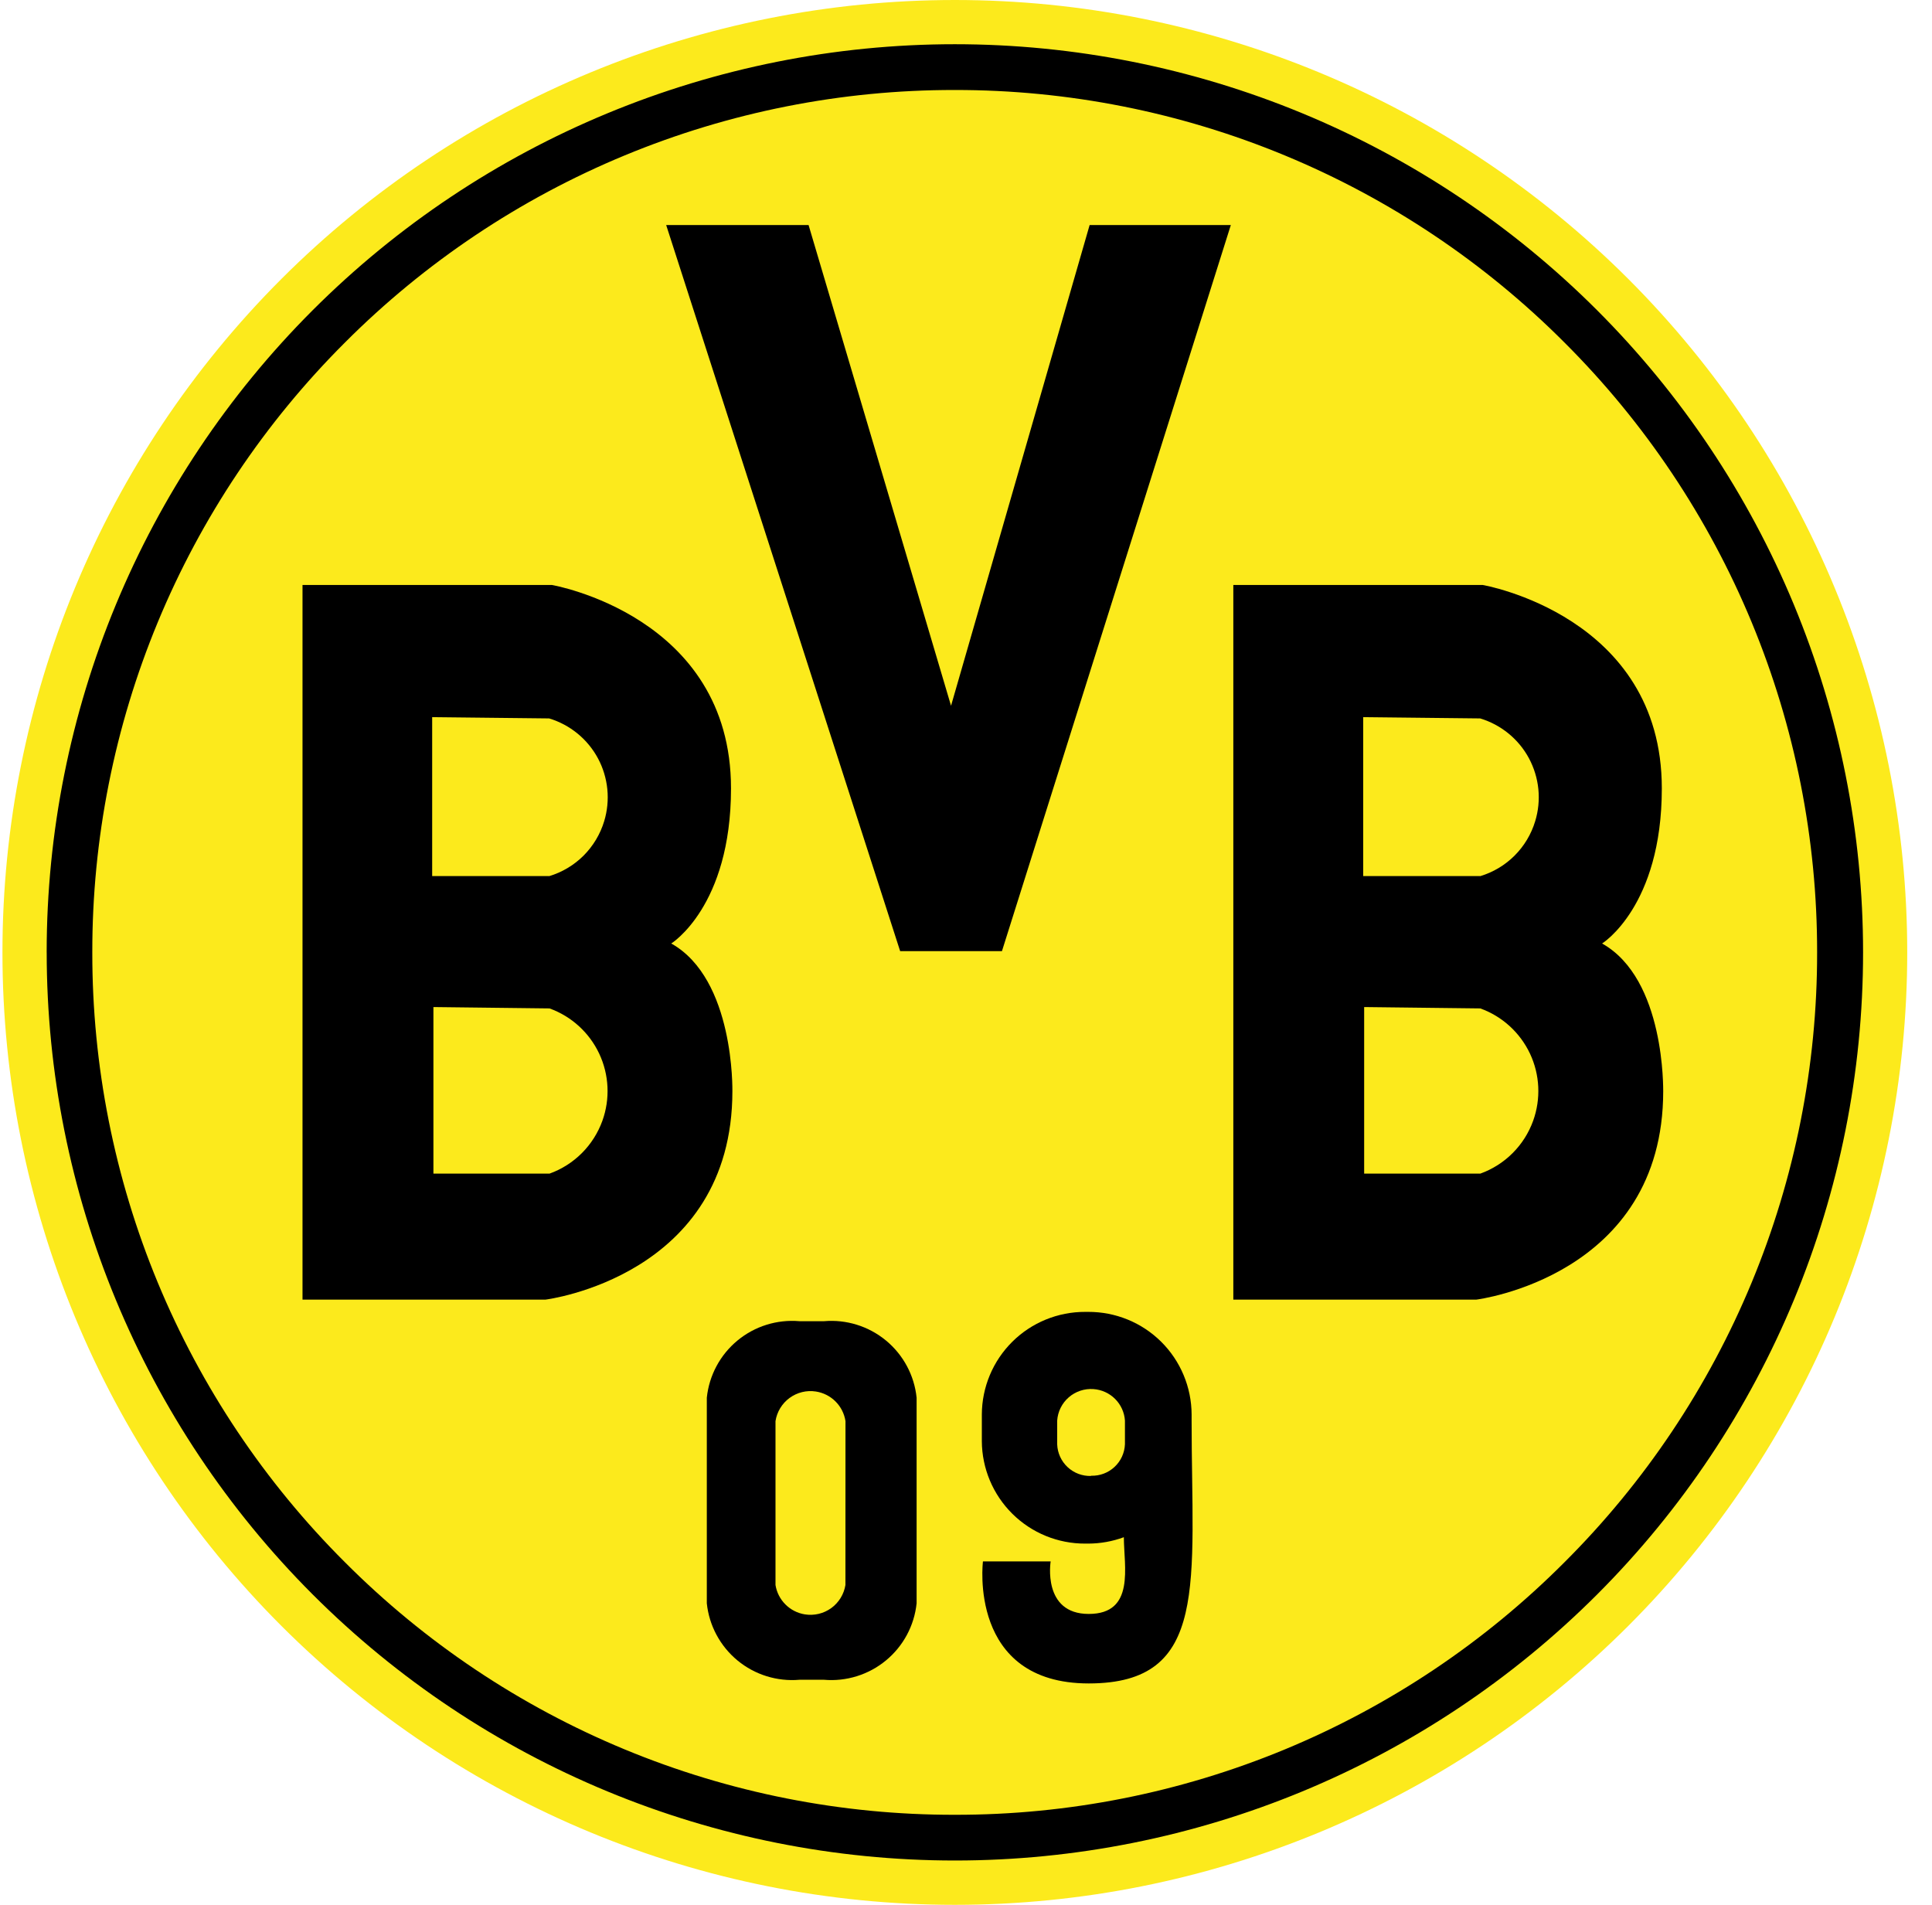 <svg width="71" height="70" viewBox="0 0 71 70" fill="none" xmlns="http://www.w3.org/2000/svg">
<path d="M35.09 0C25.807 0 16.905 3.688 10.341 10.251C3.777 16.815 0.09 25.717 0.09 35C0.09 44.283 3.777 53.185 10.341 59.749C16.905 66.312 25.807 70 35.09 70C44.372 70 53.275 66.312 59.839 59.749C66.402 53.185 70.09 44.283 70.09 35V35C70.09 25.717 66.402 16.815 59.839 10.251C53.275 3.688 44.372 0 35.09 0V0Z" fill="#FCEA1C"/>
<path d="M1.715 35C1.715 26.148 5.231 17.66 11.49 11.401C17.749 5.142 26.238 1.625 35.089 1.625V1.625C39.472 1.625 43.812 2.488 47.862 4.164C51.911 5.841 55.59 8.299 58.69 11.398C61.789 14.497 64.248 18.176 65.926 22.225C67.603 26.274 68.467 30.614 68.467 34.997V34.997C68.467 43.848 64.951 52.337 58.692 58.596C52.433 64.855 43.944 68.371 35.092 68.371V68.371C26.241 68.371 17.752 64.855 11.493 58.596C5.234 52.337 1.717 43.848 1.716 34.997L1.715 35ZM12.675 12.589C9.728 15.529 7.39 19.022 5.797 22.868C4.204 26.714 3.387 30.837 3.392 35V35C3.387 39.163 4.204 43.285 5.797 47.131C7.391 50.977 9.728 54.47 12.675 57.409C15.615 60.357 19.108 62.694 22.954 64.287C26.8 65.88 30.923 66.697 35.086 66.691V66.691C39.249 66.698 43.372 65.881 47.218 64.288C51.063 62.695 54.556 60.357 57.495 57.409C60.443 54.47 62.78 50.977 64.373 47.131C65.966 43.285 66.783 39.163 66.778 35V35C66.783 30.837 65.966 26.714 64.373 22.868C62.78 19.022 60.443 15.529 57.495 12.589C54.556 9.642 51.063 7.305 47.217 5.712C43.371 4.119 39.249 3.302 35.086 3.307V3.307C30.923 3.302 26.8 4.119 22.954 5.712C19.108 7.305 15.615 9.642 12.675 12.589V12.589Z" fill="black"/>
<path d="M30.28 48.552H29.381C28.558 48.481 27.74 48.735 27.103 49.261C26.466 49.787 26.061 50.541 25.975 51.363V58.92C26.061 59.741 26.467 60.495 27.104 61.021C27.741 61.546 28.559 61.8 29.381 61.729H30.28C31.103 61.8 31.92 61.545 32.557 61.02C33.194 60.495 33.599 59.741 33.685 58.92V51.363C33.6 50.541 33.195 49.787 32.558 49.261C31.921 48.735 31.103 48.481 30.28 48.552V48.552ZM31.069 58.246C31.042 58.415 30.982 58.577 30.893 58.722C30.803 58.868 30.686 58.995 30.548 59.095C30.409 59.195 30.253 59.267 30.086 59.307C29.92 59.346 29.748 59.353 29.579 59.326C29.308 59.283 29.058 59.155 28.864 58.961C28.67 58.767 28.542 58.517 28.499 58.246V52.225C28.525 52.056 28.584 51.894 28.672 51.748C28.761 51.602 28.877 51.474 29.015 51.373C29.153 51.272 29.309 51.199 29.475 51.158C29.641 51.117 29.813 51.11 29.982 51.136C30.256 51.178 30.509 51.306 30.705 51.502C30.901 51.697 31.029 51.951 31.071 52.225L31.069 58.246Z" fill="black"/>
<path d="M43.791 52.206V51.979C43.789 51.482 43.689 50.99 43.497 50.532C43.305 50.073 43.025 49.657 42.672 49.307C42.319 48.957 41.901 48.68 41.441 48.492C40.981 48.304 40.488 48.208 39.991 48.21H39.882C39.385 48.208 38.893 48.304 38.433 48.492C37.973 48.68 37.554 48.957 37.202 49.307C36.849 49.657 36.568 50.073 36.376 50.532C36.184 50.99 36.084 51.482 36.082 51.979V52.959C36.087 53.962 36.49 54.922 37.203 55.629C37.915 56.335 38.879 56.729 39.882 56.725H39.99C40.437 56.724 40.881 56.645 41.301 56.49V56.49C41.301 57.559 41.729 59.31 40.011 59.31C38.294 59.31 38.611 57.38 38.611 57.38H36.123C36.123 57.38 35.561 61.864 40.011 61.864C44.462 61.864 43.791 58.165 43.791 52.206ZM40.095 54.239C39.777 54.249 39.467 54.133 39.234 53.915C39.001 53.698 38.863 53.397 38.851 53.079V52.206C38.862 52.042 38.905 51.882 38.978 51.735C39.051 51.588 39.152 51.457 39.276 51.35C39.399 51.242 39.543 51.16 39.699 51.108C39.855 51.056 40.019 51.035 40.182 51.047C40.483 51.067 40.767 51.196 40.98 51.409C41.193 51.622 41.321 51.905 41.341 52.206V53.075C41.328 53.393 41.19 53.693 40.957 53.909C40.724 54.126 40.415 54.241 40.097 54.231L40.095 54.239Z" fill="black"/>
<path d="M24.482 8.271H29.715L34.95 25.936L40.043 8.271H45.232L36.821 34.953H33.08L24.482 8.271Z" fill="black"/>
<path d="M58.876 34.672C58.876 34.672 61.071 33.317 61.071 28.972C61.071 22.616 54.483 21.496 54.483 21.496H45.324V47.759H54.255C54.255 47.759 61.122 46.914 61.122 40.096C61.116 40.093 61.211 35.981 58.876 34.672ZM54.41 43.129H50.132V37.008L54.401 37.058C55.206 37.348 55.862 37.947 56.227 38.721C56.591 39.496 56.632 40.383 56.342 41.188C56.181 41.634 55.924 42.04 55.588 42.375C55.253 42.711 54.847 42.968 54.401 43.129H54.41ZM54.396 32.194H50.097V26.354L54.396 26.401C54.777 26.516 55.131 26.705 55.439 26.957C55.747 27.209 56.002 27.519 56.19 27.869C56.377 28.22 56.494 28.604 56.534 29C56.573 29.396 56.534 29.796 56.418 30.176C56.274 30.654 56.014 31.089 55.661 31.442C55.309 31.794 54.874 32.054 54.396 32.198V32.194Z" fill="black"/>
<path d="M24.668 34.672C24.668 34.672 26.864 33.317 26.864 28.972C26.864 22.616 20.276 21.496 20.276 21.496H11.117V47.759H20.048C20.048 47.759 26.915 46.914 26.915 40.096C26.912 40.093 27.004 35.981 24.668 34.672ZM20.202 43.129H15.928V37.008L20.195 37.058C21 37.348 21.657 37.947 22.021 38.721C22.385 39.496 22.427 40.383 22.137 41.188C21.976 41.634 21.718 42.04 21.383 42.375C21.047 42.711 20.642 42.968 20.195 43.129H20.202ZM20.186 32.194H15.882V26.354L20.181 26.401C20.562 26.516 20.916 26.705 21.224 26.957C21.532 27.209 21.787 27.519 21.975 27.869C22.163 28.22 22.279 28.604 22.319 29C22.358 29.396 22.319 29.796 22.204 30.176C22.06 30.654 21.799 31.089 21.447 31.442C21.094 31.794 20.659 32.054 20.181 32.198L20.186 32.194Z" fill="black"/>
</svg>
